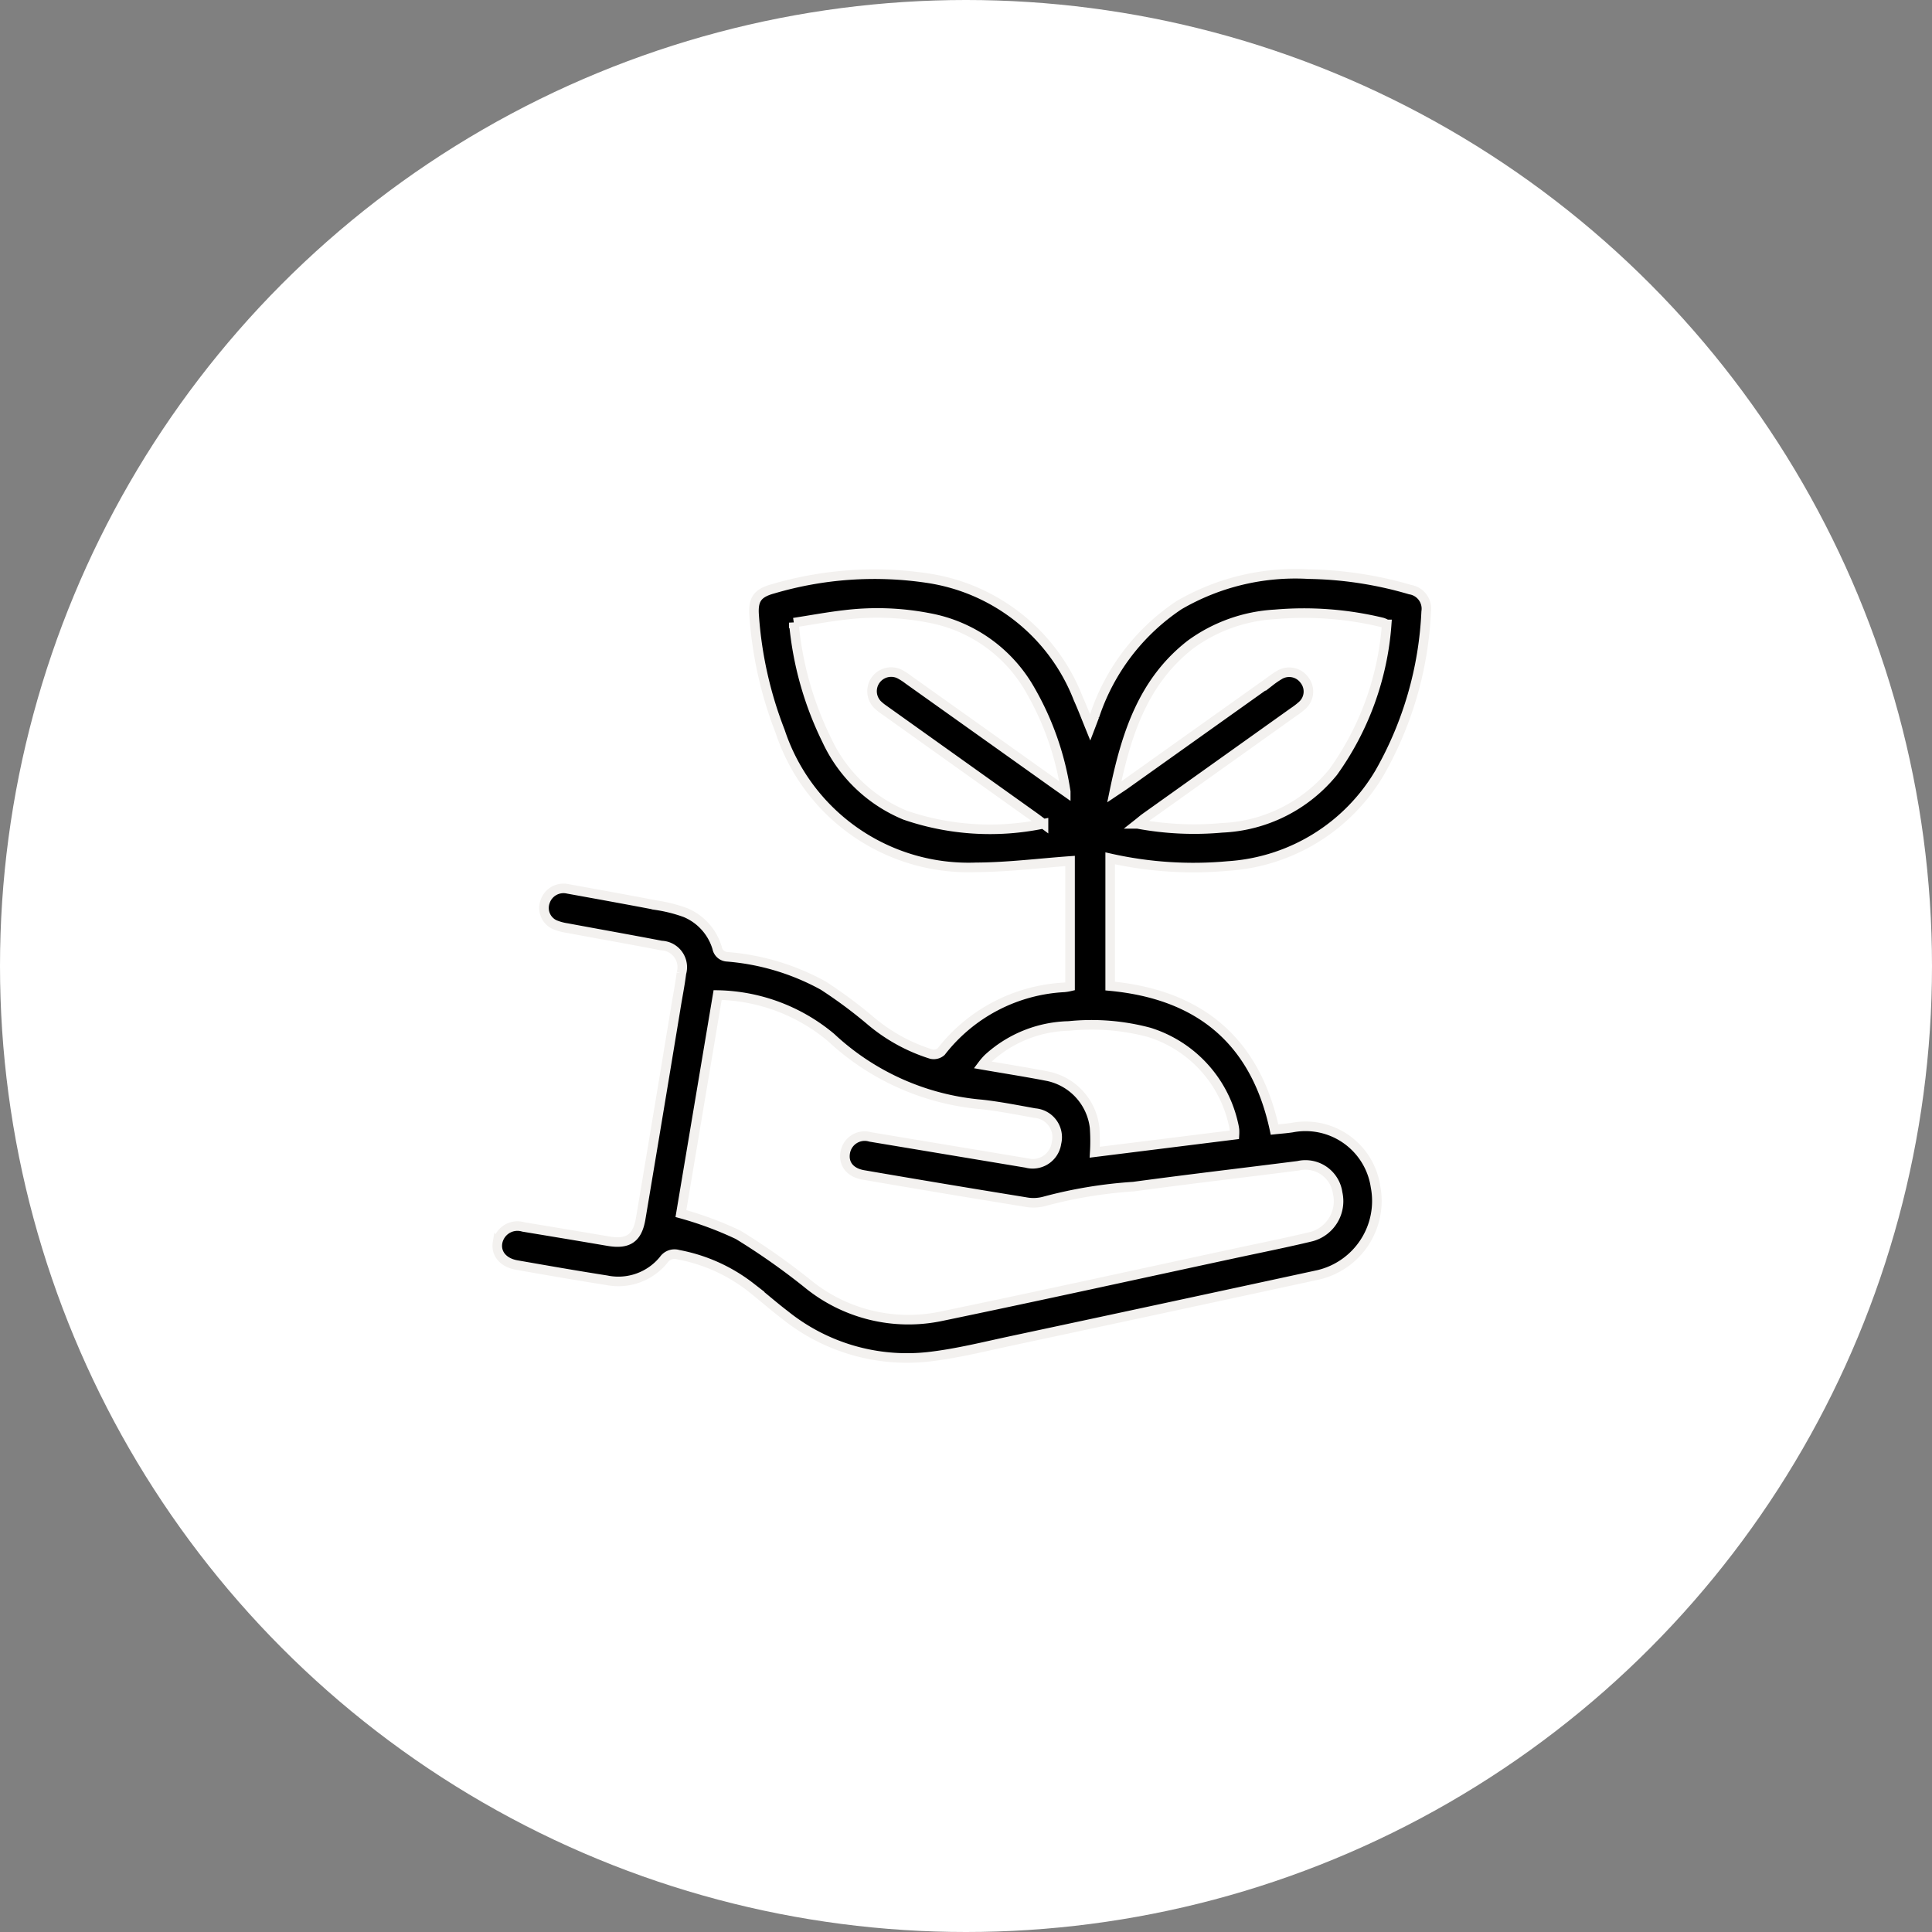<svg id="Rewards_Icon_3" data-name="Rewards Icon_3" xmlns="http://www.w3.org/2000/svg" width="101" height="101" viewBox="0 0 101 101">
  <rect x="0" y="0" width="101" height="101" fill="#808080" stroke="none"/>
  <circle id="Oval" cx="50.5" cy="50.5" r="50.5" fill="#fff"/>
  <g id="Group_926" data-name="Group 926" transform="translate(17056.783 8776.988)">
    <path id="Path_16" data-name="Path 16" d="M144.022,127.924v-6.557c-1.656.12-3.286.327-4.917.333a10.366,10.366,0,0,1-10.239-7.106,20.534,20.534,0,0,1-1.358-6.047c-.067-.841.161-1.181.983-1.406a18.73,18.73,0,0,1,8.075-.56,10.024,10.024,0,0,1,7.886,6.3c.207.459.385.925.621,1.507.1-.26.161-.428.226-.593a11.2,11.2,0,0,1,4.419-5.8,12.077,12.077,0,0,1,6.77-1.623,19.853,19.853,0,0,1,5.311.81,1.011,1.011,0,0,1,.84,1.155,18.689,18.689,0,0,1-2.428,8.409,9.938,9.938,0,0,1-7.922,4.883,19.839,19.839,0,0,1-6.17-.4v6.678c4.638.437,7.588,2.824,8.592,7.5.3-.032.611-.053.916-.1a3.7,3.7,0,0,1,4.334,2.916c.01.054.02.109.028.163A3.968,3.968,0,0,1,157.015,143q-8,1.733-16,3.44c-1.464.311-2.927.683-4.409.849a10.173,10.173,0,0,1-7.491-2.19c-.611-.465-1.185-.976-1.79-1.449a8.774,8.774,0,0,0-3.781-1.7.682.682,0,0,0-.759.261,3.053,3.053,0,0,1-3,1.072c-1.567-.245-3.131-.518-4.693-.792-.706-.124-1.092-.6-1-1.164a1.055,1.055,0,0,1,1.223-.857,1.01,1.01,0,0,1,.123.029c1.478.245,2.958.49,4.436.743,1.035.177,1.524-.14,1.7-1.166q.919-5.466,1.82-10.934c.1-.637.231-1.27.311-1.909a1.133,1.133,0,0,0-.77-1.4,1.149,1.149,0,0,0-.278-.045c-1.643-.317-3.291-.608-4.936-.915a2.691,2.691,0,0,1-.651-.18.961.961,0,0,1-.494-1.192,1.015,1.015,0,0,1,1.2-.673c1.544.28,3.087.559,4.627.854a7.783,7.783,0,0,1,1.514.385,2.9,2.9,0,0,1,1.656,1.85.561.561,0,0,0,.524.459,12.468,12.468,0,0,1,5.02,1.505,24.418,24.418,0,0,1,2.431,1.8,9.132,9.132,0,0,0,3.223,1.785.591.591,0,0,0,.512-.131,8.711,8.711,0,0,1,6.432-3.36,2.348,2.348,0,0,0,.3-.049M123.679,139.8a18.488,18.488,0,0,1,2.988,1.109,35.377,35.377,0,0,1,3.623,2.547,8.328,8.328,0,0,0,6.981,1.716c5.117-1.061,10.222-2.186,15.331-3.286,1.346-.29,2.692-.557,4.037-.881a1.92,1.92,0,0,0,1.372-2.278,1.7,1.7,0,0,0-1.9-1.455,1.579,1.579,0,0,0-.158.029c-2.871.366-5.745.7-8.612,1.09a23.746,23.746,0,0,0-4.628.761,2.2,2.2,0,0,1-1.035.042q-4.231-.685-8.456-1.413c-.713-.122-1.062-.589-.949-1.188a1.03,1.03,0,0,1,1.2-.825c.037.007.075.017.111.027l8.147,1.358a1.257,1.257,0,0,0,1.547-.876,1.178,1.178,0,0,0,.033-.159,1.265,1.265,0,0,0-.918-1.535,1.226,1.226,0,0,0-.213-.035c-.927-.166-1.852-.351-2.786-.454a13.167,13.167,0,0,1-7.868-3.5,9.5,9.5,0,0,0-5.928-2.218ZM160.57,109a1.257,1.257,0,0,0-.216-.1,17.432,17.432,0,0,0-5.611-.425,8.256,8.256,0,0,0-4.423,1.576c-2.474,1.924-3.359,4.673-3.985,7.7.262-.176.42-.276.573-.385l7.585-5.4a4.574,4.574,0,0,1,.518-.349.985.985,0,0,1,1.262.289.971.971,0,0,1-.113,1.326,3.938,3.938,0,0,1-.455.35q-3.876,2.764-7.753,5.527c-.117.084-.225.181-.4.319a16.1,16.1,0,0,0,4.414.207,7.924,7.924,0,0,0,5.811-2.917A15.115,15.115,0,0,0,160.574,109Zm-17.936,10.429c-.222-.166-.329-.249-.44-.329l-7.836-5.59a2.8,2.8,0,0,1-.408-.324,1,1,0,0,1,1.143-1.6,3.209,3.209,0,0,1,.484.311q3.772,2.683,7.542,5.37c.195.139.389.275.677.478a15.159,15.159,0,0,0-1.946-5.47,7.674,7.674,0,0,0-5.211-3.616,14.141,14.141,0,0,0-4.426-.151c-.874.1-1.741.265-2.632.4a17.378,17.378,0,0,0,1.723,6.142,7.781,7.781,0,0,0,4.1,3.924,13.671,13.671,0,0,0,7.23.449Zm9.982,16.253a2.3,2.3,0,0,0,0-.268,2.642,2.642,0,0,0-.058-.311,6.489,6.489,0,0,0-4.4-4.776,11.683,11.683,0,0,0-4.2-.334,6.45,6.45,0,0,0-4.226,1.7,3.376,3.376,0,0,0-.287.333c1.151.2,2.233.368,3.307.575a3.105,3.105,0,0,1,2.551,2.692,9.751,9.751,0,0,1,.009,1.3Z" transform="translate(-17144.865 -8853.346)"/>
    <path id="Path_17" data-name="Path 17" d="M144.022,127.924v-6.557c-1.656.12-3.286.327-4.917.333a10.366,10.366,0,0,1-10.239-7.106,20.534,20.534,0,0,1-1.358-6.047c-.067-.841.161-1.181.983-1.406a18.73,18.73,0,0,1,8.075-.56,10.024,10.024,0,0,1,7.886,6.3c.207.459.385.925.621,1.507.1-.26.161-.428.226-.593a11.2,11.2,0,0,1,4.419-5.8,12.077,12.077,0,0,1,6.77-1.623,19.853,19.853,0,0,1,5.311.81,1.011,1.011,0,0,1,.84,1.155,18.689,18.689,0,0,1-2.428,8.409,9.938,9.938,0,0,1-7.922,4.883,19.839,19.839,0,0,1-6.17-.4v6.678c4.638.437,7.588,2.824,8.592,7.5.3-.032.611-.053.916-.1a3.7,3.7,0,0,1,4.334,2.916c.01.054.02.109.028.163A3.968,3.968,0,0,1,157.015,143q-8,1.733-16,3.44c-1.464.311-2.927.683-4.409.849a10.173,10.173,0,0,1-7.491-2.19c-.611-.465-1.185-.976-1.79-1.449a8.774,8.774,0,0,0-3.781-1.7.682.682,0,0,0-.759.261,3.053,3.053,0,0,1-3,1.072c-1.567-.245-3.131-.518-4.693-.792-.706-.124-1.092-.6-1-1.164a1.055,1.055,0,0,1,1.223-.857,1.01,1.01,0,0,1,.123.029c1.478.245,2.958.49,4.436.743,1.035.177,1.524-.14,1.7-1.166q.919-5.466,1.82-10.934c.1-.637.231-1.27.311-1.909a1.133,1.133,0,0,0-.77-1.4,1.149,1.149,0,0,0-.278-.045c-1.643-.317-3.291-.608-4.936-.915a2.691,2.691,0,0,1-.651-.18.961.961,0,0,1-.494-1.192,1.015,1.015,0,0,1,1.2-.673c1.544.28,3.087.559,4.627.854a7.783,7.783,0,0,1,1.514.385,2.9,2.9,0,0,1,1.656,1.85.561.561,0,0,0,.524.459,12.468,12.468,0,0,1,5.02,1.505,24.418,24.418,0,0,1,2.431,1.8,9.132,9.132,0,0,0,3.223,1.785.591.591,0,0,0,.512-.131,8.711,8.711,0,0,1,6.432-3.36A2.348,2.348,0,0,0,144.022,127.924ZM123.679,139.8a18.488,18.488,0,0,1,2.988,1.109,35.377,35.377,0,0,1,3.623,2.547,8.328,8.328,0,0,0,6.981,1.716c5.117-1.061,10.222-2.186,15.331-3.286,1.346-.29,2.692-.557,4.037-.881a1.92,1.92,0,0,0,1.372-2.278,1.7,1.7,0,0,0-1.9-1.455,1.579,1.579,0,0,0-.158.029c-2.871.366-5.745.7-8.612,1.09a23.746,23.746,0,0,0-4.628.761,2.2,2.2,0,0,1-1.035.042q-4.231-.685-8.456-1.413c-.713-.122-1.062-.589-.949-1.188a1.03,1.03,0,0,1,1.2-.825c.037.007.075.017.111.027l8.147,1.358a1.257,1.257,0,0,0,1.547-.876,1.178,1.178,0,0,0,.033-.159,1.265,1.265,0,0,0-.918-1.535,1.226,1.226,0,0,0-.213-.035c-.927-.166-1.852-.351-2.786-.454a13.167,13.167,0,0,1-7.868-3.5,9.5,9.5,0,0,0-5.928-2.218ZM160.57,109a1.257,1.257,0,0,0-.216-.1,17.432,17.432,0,0,0-5.611-.425,8.256,8.256,0,0,0-4.423,1.576c-2.474,1.924-3.359,4.673-3.985,7.7.262-.176.42-.276.573-.385l7.585-5.4a4.574,4.574,0,0,1,.518-.349.985.985,0,0,1,1.262.289.971.971,0,0,1-.113,1.326,3.938,3.938,0,0,1-.455.35q-3.876,2.764-7.753,5.527c-.117.084-.225.181-.4.319a16.1,16.1,0,0,0,4.414.207,7.924,7.924,0,0,0,5.811-2.917A15.115,15.115,0,0,0,160.574,109Zm-17.936,10.429c-.222-.166-.329-.249-.44-.329l-7.836-5.59a2.8,2.8,0,0,1-.408-.324,1,1,0,0,1,1.143-1.6,3.209,3.209,0,0,1,.484.311q3.772,2.683,7.542,5.37c.195.139.389.275.677.478a15.159,15.159,0,0,0-1.946-5.47,7.674,7.674,0,0,0-5.211-3.616,14.141,14.141,0,0,0-4.426-.151c-.874.1-1.741.265-2.632.4a17.378,17.378,0,0,0,1.723,6.142,7.781,7.781,0,0,0,4.1,3.924,13.671,13.671,0,0,0,7.23.449Zm9.982,16.253a2.3,2.3,0,0,0,0-.268,2.642,2.642,0,0,0-.058-.311,6.489,6.489,0,0,0-4.4-4.776,11.683,11.683,0,0,0-4.2-.334,6.45,6.45,0,0,0-4.226,1.7,3.376,3.376,0,0,0-.287.333c1.151.2,2.233.368,3.307.575a3.105,3.105,0,0,1,2.551,2.692,9.751,9.751,0,0,1,.009,1.3Z" transform="translate(-17144.865 -8853.346)" fill="none" stroke="#f3f1ef" stroke-width="0.5"/>
  </g>
</svg>
